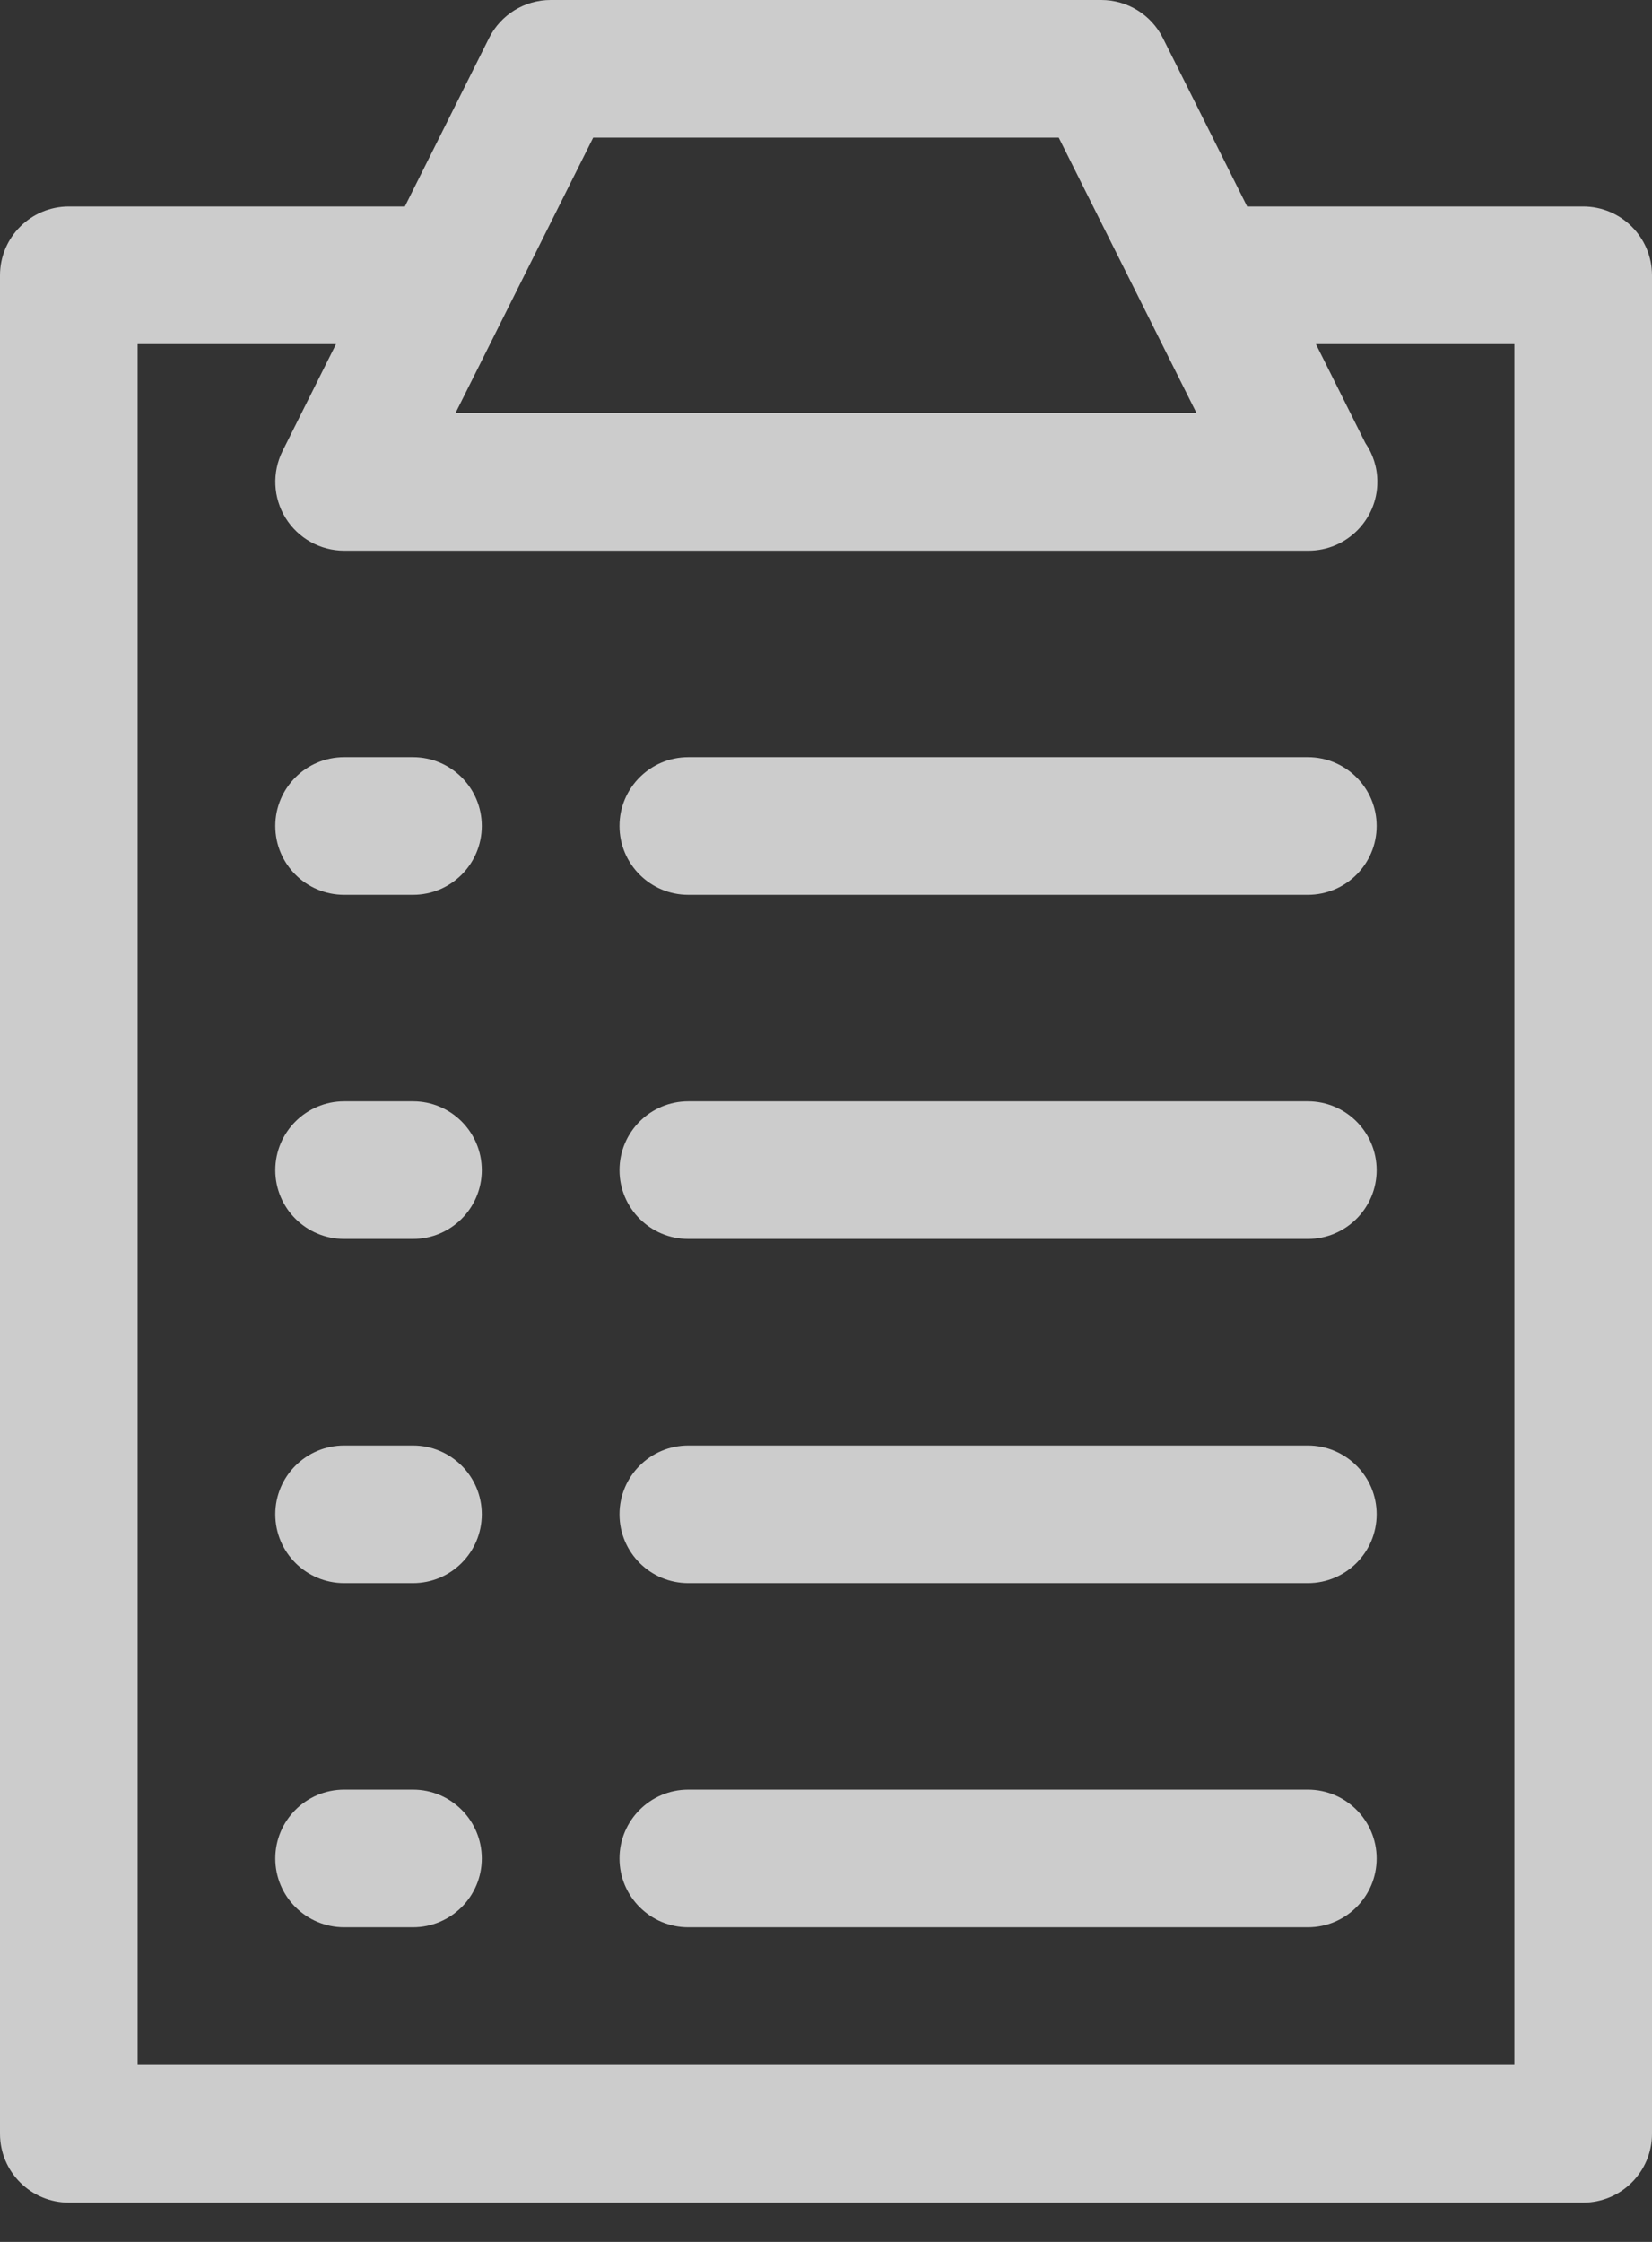 <?xml version="1.0" encoding="UTF-8"?>
<svg width="28px" height="38px" viewBox="0 0 28 38" version="1.1" xmlns="http://www.w3.org/2000/svg" xmlns:xlink="http://www.w3.org/1999/xlink">
    <rect x="0" y="0" width="28" height="38" fill="#333333" stroke="none"/>
    <!-- Generator: Sketch 42 (36781) - http://www.bohemiancoding.com/sketch -->
    <title>45</title>
    <desc>Created with Sketch.</desc>
    <defs></defs>
    <g id="Dashboard" stroke="none" stroke-width="1" fill="none" fill-rule="evenodd" opacity="0.75">
        <g id="Desktop-HD" transform="translate(-30, -408)" fill="#FFFFFF">
            <path d="M51.138,411.5 L49.71,408.645 C49.512,408.25 49.108,408 48.666,408 L39.333,408 C38.891,408 38.487,408.25 38.289,408.645 L36.862,411.5 L31.167,411.5 C30.522,411.5 30,412.023 30,412.667 L30,444.167 C30,444.812 30.522,445.334 31.167,445.334 L56.833,445.334 C57.477,445.334 58,444.812 58,444.167 L58,412.667 C58,412.023 57.477,411.5 56.833,411.5 L51.138,411.5 L51.138,411.5 Z M37,438.334 L35.833,438.334 C35.189,438.334 34.666,438.857 34.666,439.501 C34.666,440.145 35.189,440.667 35.833,440.667 L37,440.667 C37.644,440.667 38.166,440.145 38.166,439.501 C38.166,438.857 37.644,438.334 37,438.334 L37,438.334 Z M52.167,438.334 L41.666,438.334 C41.022,438.334 40.5,438.857 40.5,439.501 C40.5,440.145 41.022,440.667 41.666,440.667 L52.167,440.667 C52.811,440.667 53.333,440.145 53.333,439.501 C53.333,438.857 52.811,438.334 52.167,438.334 L52.167,438.334 Z M52.167,432.501 L41.666,432.501 C41.022,432.501 40.5,433.023 40.5,433.667 C40.5,434.312 41.022,434.834 41.666,434.834 L52.167,434.834 C52.811,434.834 53.333,434.312 53.333,433.667 C53.333,433.023 52.811,432.501 52.167,432.501 L52.167,432.501 Z M37,432.501 L35.833,432.501 C35.189,432.501 34.666,433.023 34.666,433.667 C34.666,434.312 35.189,434.834 35.833,434.834 L37,434.834 C37.644,434.834 38.166,434.312 38.166,433.667 C38.166,433.023 37.644,432.501 37,432.501 L37,432.501 Z M37,426.667 L35.833,426.667 C35.189,426.667 34.666,427.19 34.666,427.834 C34.666,428.478 35.189,429 35.833,429 L37,429 C37.644,429 38.166,428.478 38.166,427.834 C38.166,427.19 37.644,426.667 37,426.667 L37,426.667 Z M52.167,426.667 L41.666,426.667 C41.022,426.667 40.5,427.19 40.5,427.834 C40.5,428.478 41.022,429 41.666,429 L52.167,429 C52.811,429 53.333,428.478 53.333,427.834 C53.333,427.19 52.811,426.667 52.167,426.667 L52.167,426.667 Z M52.167,420.834 L41.666,420.834 C41.022,420.834 40.5,421.356 40.5,422 C40.5,422.645 41.022,423.167 41.666,423.167 L52.167,423.167 C52.811,423.167 53.333,422.645 53.333,422 C53.333,421.356 52.811,420.834 52.167,420.834 L52.167,420.834 Z M37,420.834 L35.833,420.834 C35.189,420.834 34.666,421.356 34.666,422 C34.666,422.645 35.189,423.167 35.833,423.167 L37,423.167 C37.644,423.167 38.166,422.645 38.166,422 C38.166,421.356 37.644,420.834 37,420.834 L37,420.834 Z M55.667,443.001 L32.333,443.001 L32.333,413.833 L35.695,413.833 L34.789,415.645 C34.609,416.007 34.628,416.436 34.841,416.781 C35.054,417.124 35.429,417.334 35.833,417.334 L52.178,417.334 C52.823,417.334 53.345,416.811 53.345,416.167 C53.345,415.923 53.27,415.697 53.142,415.51 L52.304,413.833 L55.667,413.833 L55.667,443.001 L55.667,443.001 Z M40.054,410.333 L47.945,410.333 L50.279,415 L37.721,415 L40.054,410.333 L40.054,410.333 Z" id="45"></path>
        </g>
    </g>
</svg>